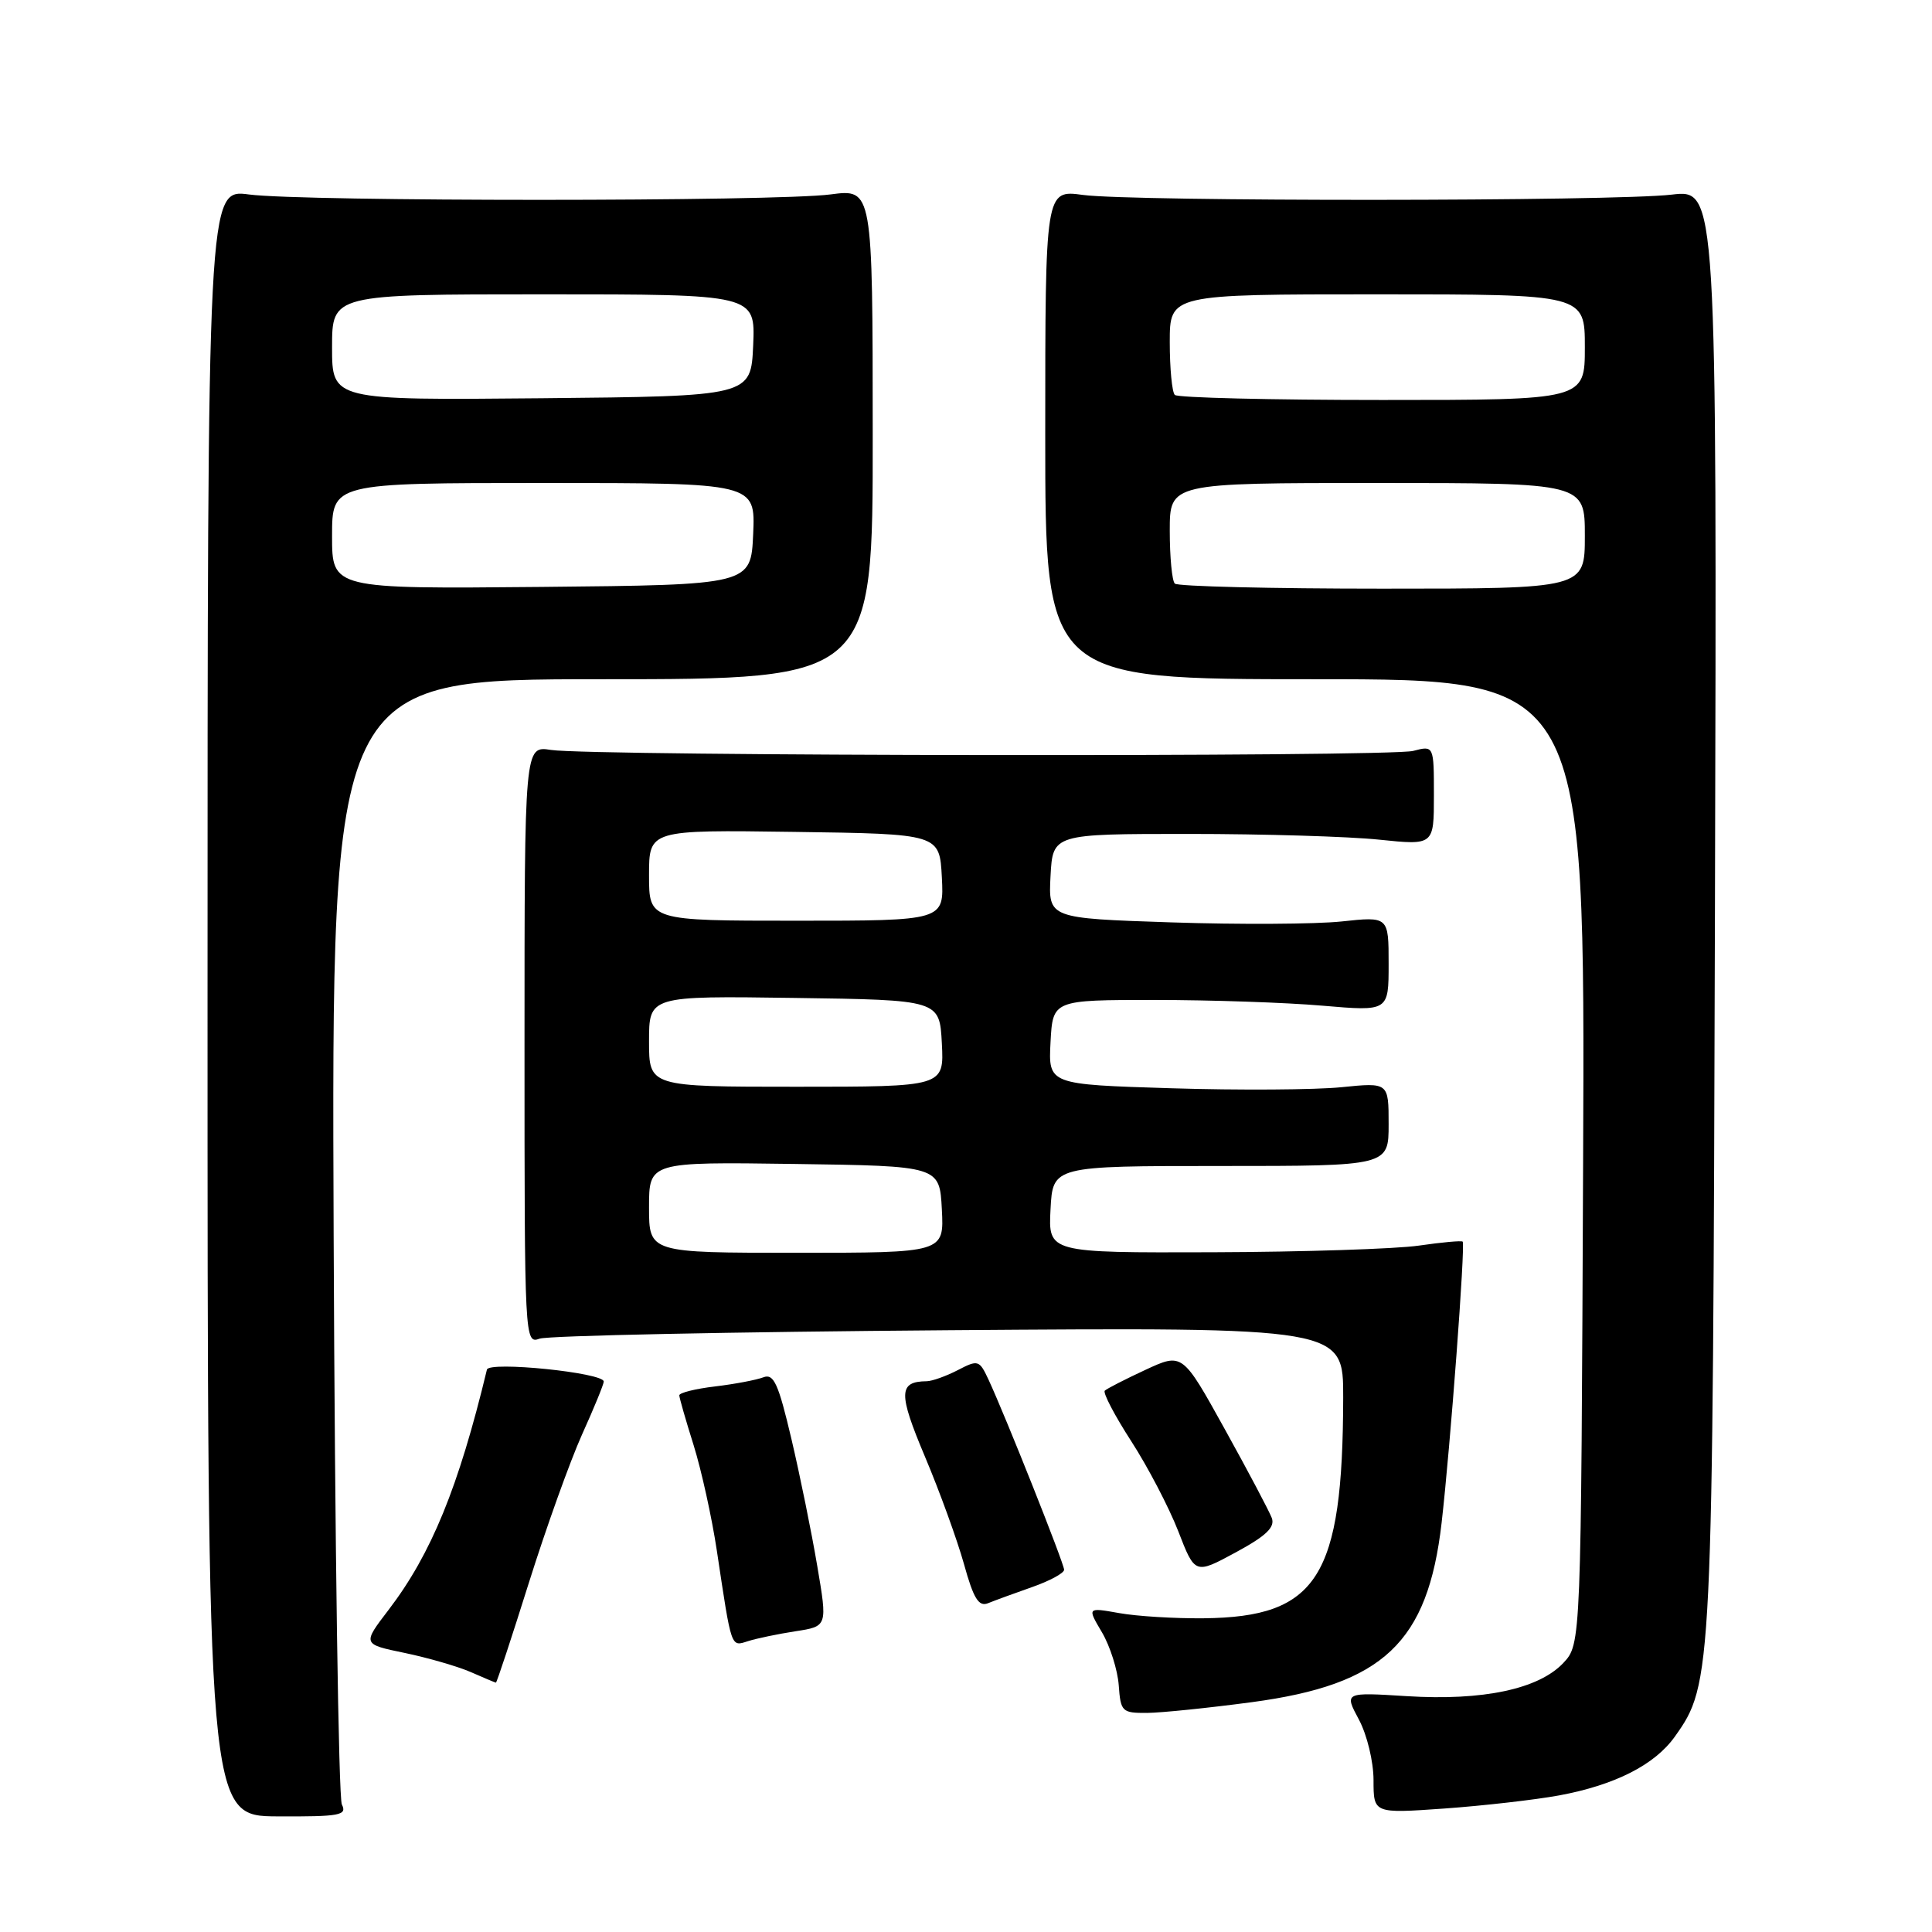 <?xml version="1.0" encoding="UTF-8" standalone="no"?>
<!DOCTYPE svg PUBLIC "-//W3C//DTD SVG 1.1//EN" "http://www.w3.org/Graphics/SVG/1.1/DTD/svg11.dtd" >
<svg xmlns="http://www.w3.org/2000/svg" xmlns:xlink="http://www.w3.org/1999/xlink" version="1.1" viewBox="0 0 256 256">
 <g >
 <path fill="currentColor"
d=" M 45.30 239.11 C 44.86 238.23 44.37 204.31 44.21 163.75 C 43.92 90.00 43.92 90.00 79.79 90.00 C 115.66 90.00 115.66 90.00 115.64 57.51 C 115.63 25.03 115.63 25.03 110.06 25.76 C 102.86 26.72 40.18 26.72 33.00 25.77 C 27.50 25.04 27.50 25.04 27.50 132.84 C 27.50 240.64 27.50 240.64 36.80 240.68 C 45.04 240.72 46.02 240.54 45.30 239.11 Z  M 206.60 237.90 C 213.98 236.53 219.25 233.86 221.91 230.13 C 226.92 223.09 226.95 222.35 227.24 120.29 C 227.50 25.08 227.50 25.08 221.50 25.79 C 213.86 26.69 150.15 26.72 143.50 25.83 C 138.50 25.15 138.50 25.15 138.50 57.58 C 138.50 90.00 138.50 90.00 174.27 90.00 C 210.04 90.00 210.04 90.00 209.77 153.92 C 209.50 217.84 209.50 217.84 207.15 220.35 C 203.89 223.81 196.51 225.38 186.42 224.75 C 178.12 224.23 178.12 224.23 180.06 227.85 C 181.14 229.87 182.00 233.43 182.00 235.88 C 182.00 240.30 182.00 240.30 191.38 239.64 C 196.54 239.27 203.39 238.49 206.60 237.90 Z  M 165.85 225.55 C 183.30 223.22 189.19 217.66 191.02 201.79 C 192.17 191.80 194.19 164.84 193.81 164.52 C 193.64 164.37 191.03 164.61 188.00 165.05 C 184.97 165.49 172.69 165.89 160.70 165.93 C 138.90 166.00 138.90 166.00 139.20 160.25 C 139.50 154.50 139.50 154.50 161.75 154.50 C 184.00 154.50 184.00 154.50 184.00 148.96 C 184.00 143.43 184.00 143.43 177.75 144.06 C 174.31 144.41 164.17 144.48 155.20 144.20 C 138.91 143.70 138.91 143.70 139.20 138.10 C 139.50 132.50 139.50 132.50 153.00 132.50 C 160.43 132.50 170.44 132.84 175.25 133.26 C 184.00 134.01 184.00 134.01 184.00 127.72 C 184.00 121.43 184.00 121.43 177.75 122.10 C 174.31 122.46 164.17 122.52 155.20 122.22 C 138.91 121.68 138.91 121.68 139.20 116.09 C 139.50 110.50 139.50 110.50 157.50 110.50 C 167.40 110.50 178.76 110.84 182.75 111.26 C 190.00 112.01 190.00 112.01 190.00 105.40 C 190.00 98.78 190.00 98.78 187.25 99.50 C 184.11 100.32 78.34 100.20 73.00 99.37 C 69.50 98.82 69.50 98.82 69.50 138.46 C 69.50 177.68 69.52 178.09 71.50 177.38 C 72.60 176.98 97.01 176.48 125.75 176.26 C 178.00 175.87 178.00 175.87 177.98 185.19 C 177.93 209.00 174.60 214.27 159.50 214.43 C 155.65 214.47 150.60 214.16 148.28 213.74 C 144.06 212.99 144.06 212.99 146.02 216.30 C 147.09 218.12 148.09 221.28 148.24 223.31 C 148.49 226.81 148.67 226.99 152.00 226.97 C 153.93 226.95 160.16 226.31 165.85 225.55 Z  M 70.07 209.75 C 72.36 202.46 75.53 193.63 77.11 190.11 C 78.70 186.60 80.00 183.42 80.00 183.06 C 80.00 181.89 64.79 180.34 64.52 181.48 C 60.76 197.08 57.15 205.90 51.50 213.30 C 48.01 217.86 48.01 217.86 53.61 219.02 C 56.69 219.66 60.63 220.80 62.36 221.55 C 64.09 222.31 65.59 222.94 65.71 222.96 C 65.82 222.98 67.78 217.04 70.07 209.75 Z  M 105.41 216.15 C 109.65 215.50 109.65 215.50 108.29 207.50 C 107.55 203.10 106.01 195.53 104.87 190.68 C 103.14 183.33 102.53 181.97 101.15 182.50 C 100.24 182.85 97.36 183.40 94.75 183.71 C 92.14 184.02 90.01 184.55 90.01 184.89 C 90.02 185.23 90.87 188.20 91.91 191.50 C 92.94 194.80 94.33 201.10 94.99 205.50 C 96.96 218.60 96.82 218.19 99.12 217.46 C 100.25 217.10 103.08 216.51 105.41 216.15 Z  M 136.75 210.30 C 139.09 209.48 141.00 208.45 141.00 208.00 C 141.00 207.18 133.25 187.69 130.98 182.80 C 129.77 180.21 129.60 180.15 126.91 181.55 C 125.36 182.35 123.51 183.01 122.80 183.02 C 119.05 183.06 119.01 184.59 122.56 193.01 C 124.51 197.63 126.83 204.03 127.73 207.24 C 129.00 211.84 129.69 212.94 130.93 212.43 C 131.79 212.08 134.41 211.12 136.75 210.30 Z  M 168.52 201.14 C 168.18 200.24 165.38 194.94 162.29 189.37 C 156.68 179.24 156.68 179.24 151.78 181.51 C 149.09 182.76 146.67 184.00 146.39 184.27 C 146.12 184.55 147.69 187.55 149.89 190.96 C 152.09 194.36 154.89 199.73 156.12 202.88 C 158.34 208.62 158.34 208.62 163.74 205.70 C 167.77 203.52 168.97 202.37 168.52 201.14 Z  M 44.00 71.02 C 44.00 64.00 44.00 64.00 72.05 64.00 C 100.09 64.00 100.09 64.00 99.80 70.75 C 99.50 77.50 99.50 77.50 71.75 77.77 C 44.00 78.03 44.00 78.03 44.00 71.02 Z  M 44.00 46.02 C 44.00 39.00 44.00 39.00 72.05 39.00 C 100.09 39.00 100.09 39.00 99.80 45.75 C 99.50 52.50 99.50 52.50 71.75 52.77 C 44.00 53.03 44.00 53.03 44.00 46.02 Z  M 155.67 77.33 C 155.30 76.97 155.00 73.82 155.00 70.33 C 155.00 64.00 155.00 64.00 182.50 64.00 C 210.00 64.00 210.00 64.00 210.00 71.00 C 210.00 78.00 210.00 78.00 183.17 78.00 C 168.41 78.00 156.03 77.70 155.67 77.33 Z  M 155.67 52.33 C 155.30 51.97 155.00 48.82 155.00 45.33 C 155.00 39.00 155.00 39.00 182.50 39.00 C 210.00 39.00 210.00 39.00 210.00 46.00 C 210.00 53.00 210.00 53.00 183.17 53.00 C 168.41 53.00 156.03 52.70 155.67 52.33 Z  M 86.00 159.98 C 86.00 153.96 86.00 153.96 105.25 154.23 C 124.50 154.50 124.50 154.50 124.80 160.25 C 125.10 166.00 125.10 166.00 105.55 166.00 C 86.00 166.00 86.00 166.00 86.00 159.98 Z  M 86.00 137.98 C 86.00 131.96 86.00 131.96 105.25 132.23 C 124.50 132.50 124.50 132.50 124.80 138.25 C 125.10 144.00 125.10 144.00 105.55 144.00 C 86.00 144.00 86.00 144.00 86.00 137.98 Z  M 86.00 115.98 C 86.00 109.96 86.00 109.96 105.25 110.23 C 124.50 110.50 124.50 110.50 124.80 116.25 C 125.10 122.00 125.10 122.00 105.55 122.00 C 86.00 122.00 86.00 122.00 86.00 115.98 Z "/>
</g>
</svg>
